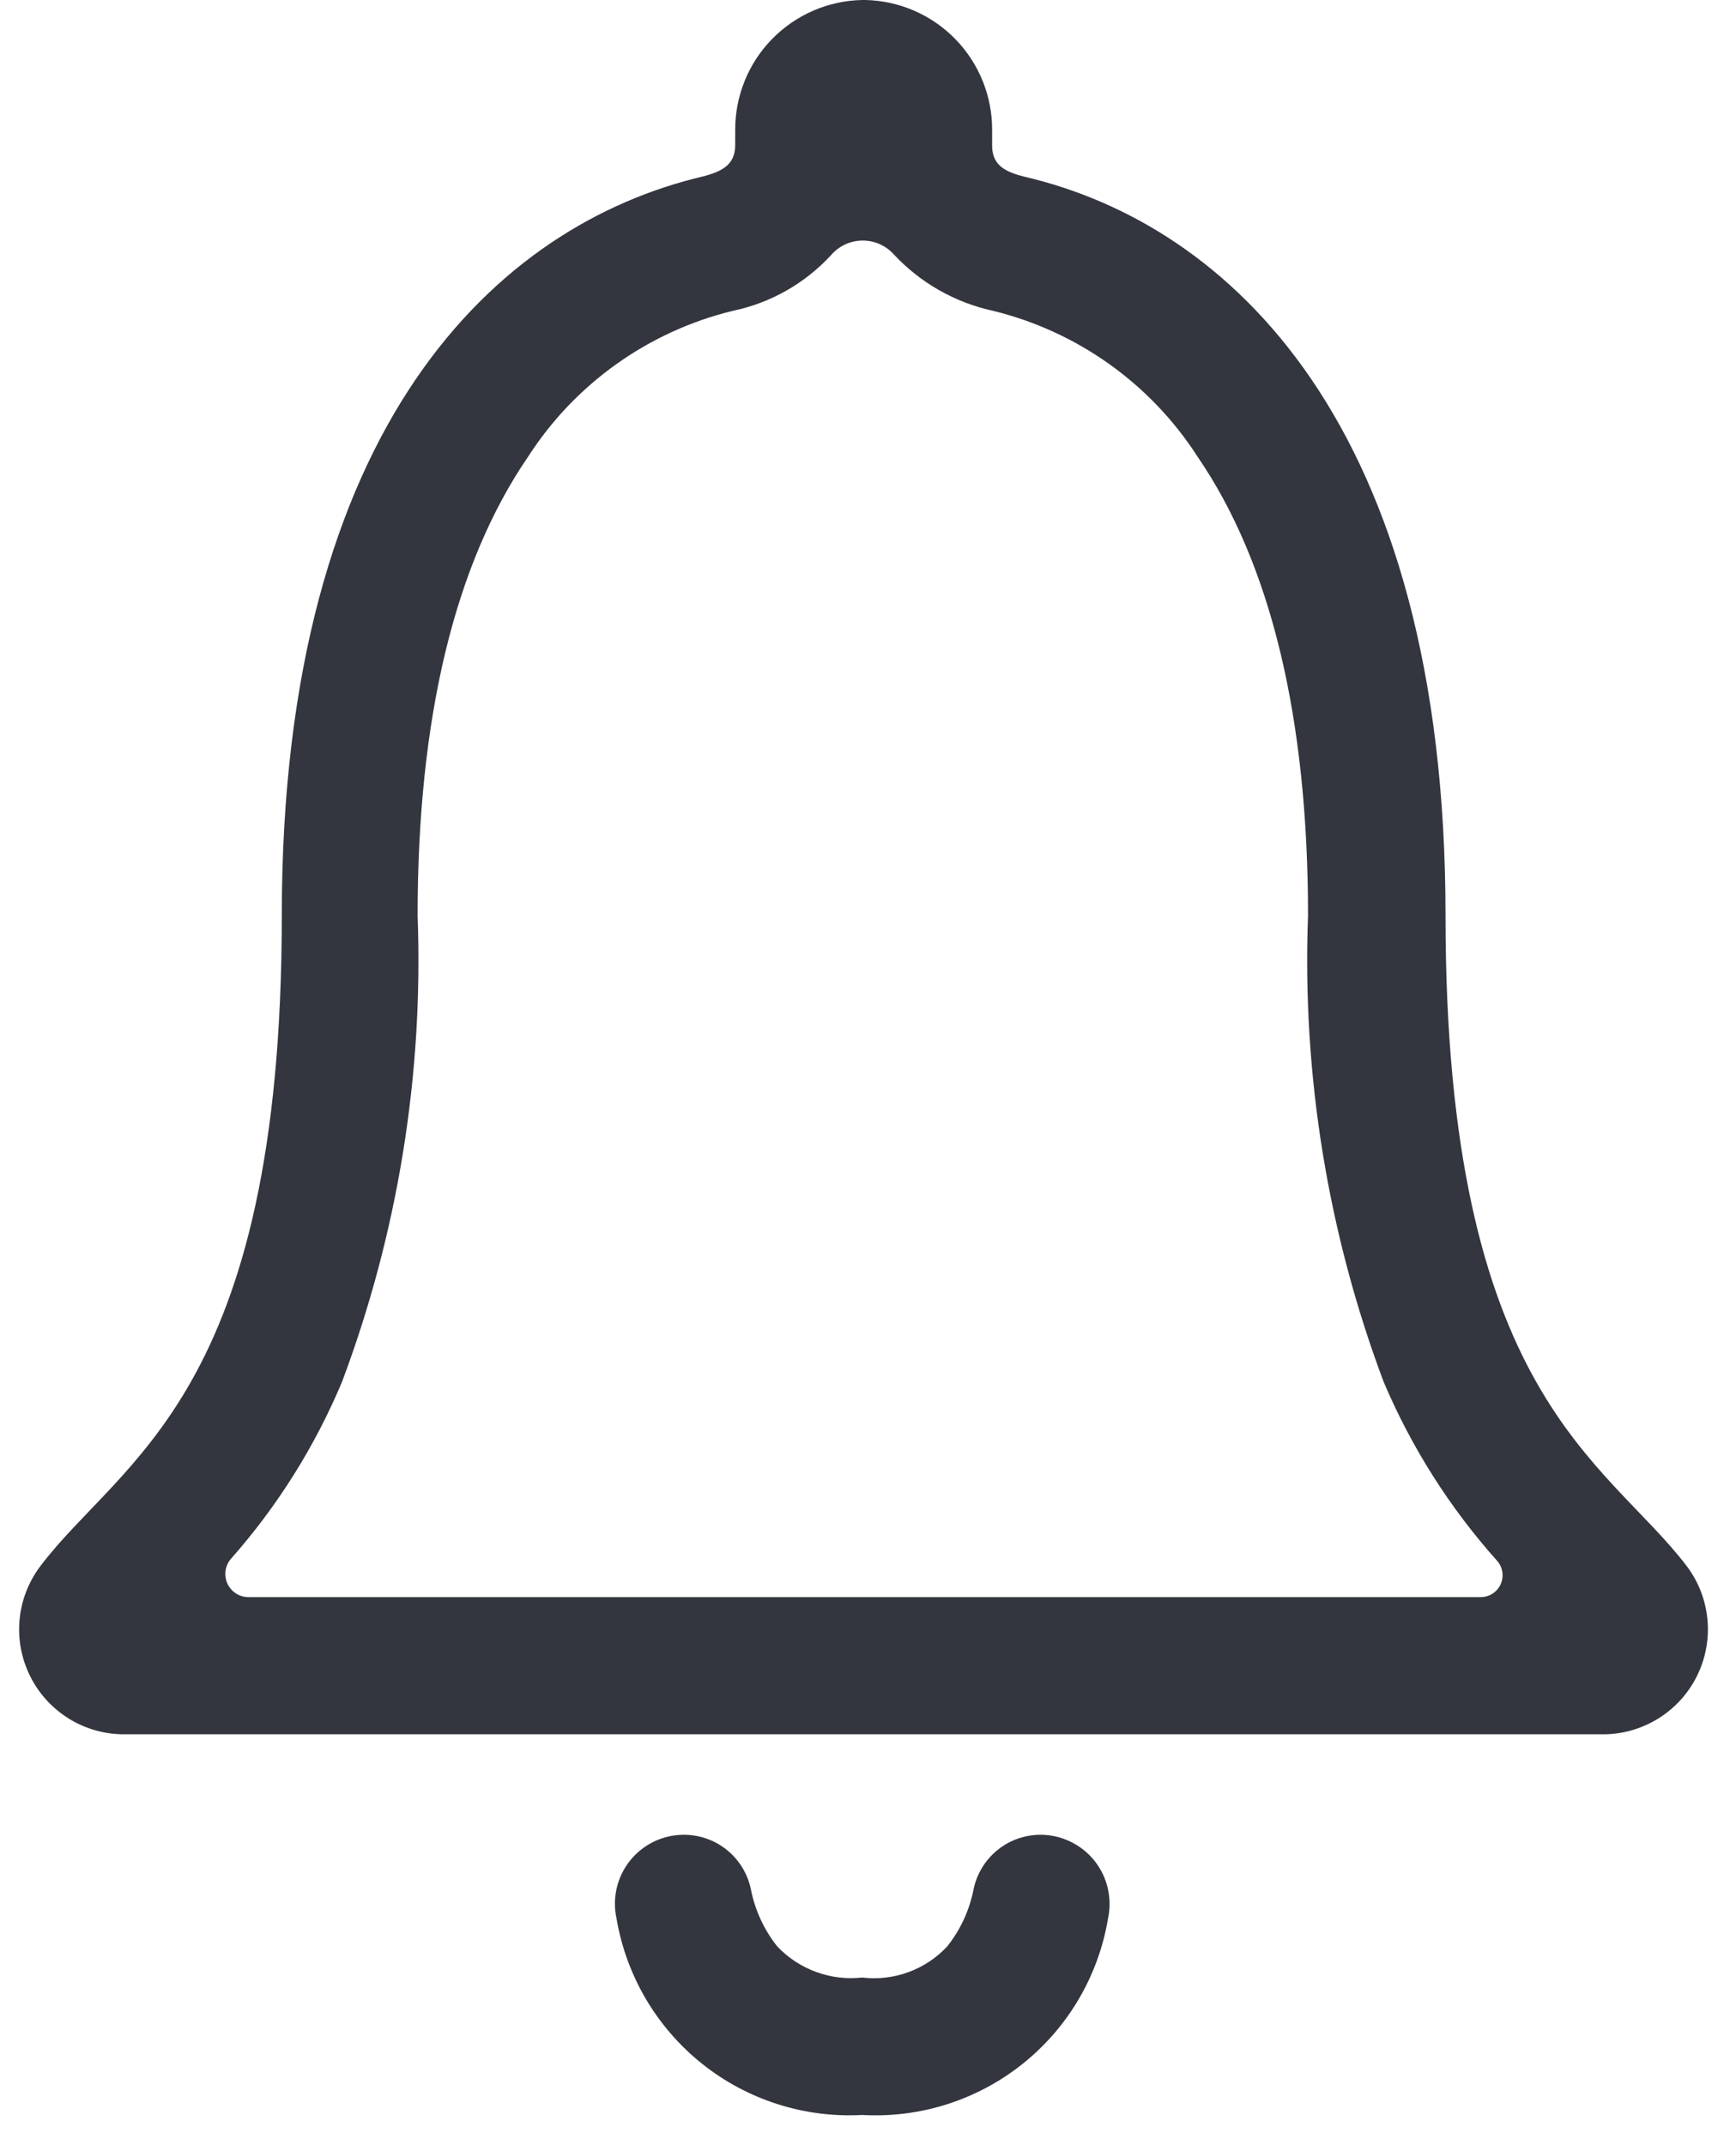 <svg width="34" height="42" viewBox="0 0 34 42" fill="none" xmlns="http://www.w3.org/2000/svg">
<path d="M20.384 35.923C20.077 35.922 19.779 36.026 19.54 36.218C19.301 36.411 19.135 36.679 19.07 36.979C18.991 37.391 18.814 37.778 18.553 38.107C18.343 38.333 18.083 38.506 17.793 38.612C17.504 38.718 17.193 38.755 16.887 38.718C16.581 38.752 16.271 38.715 15.982 38.608C15.693 38.502 15.432 38.331 15.221 38.107C14.96 37.778 14.783 37.391 14.704 36.979C14.639 36.679 14.473 36.411 14.234 36.218C13.995 36.026 13.697 35.922 13.39 35.923C13.188 35.923 12.988 35.969 12.806 36.057C12.624 36.145 12.464 36.273 12.338 36.431C12.212 36.589 12.123 36.773 12.078 36.97C12.032 37.167 12.032 37.372 12.076 37.569C12.267 38.688 12.863 39.698 13.75 40.406C14.637 41.114 15.754 41.471 16.888 41.409C18.022 41.473 19.14 41.117 20.028 40.408C20.916 39.7 21.511 38.689 21.7 37.569C21.743 37.372 21.742 37.167 21.696 36.971C21.651 36.774 21.562 36.59 21.436 36.432C21.31 36.275 21.15 36.147 20.968 36.059C20.787 35.971 20.588 35.924 20.386 35.923H20.384Z" fill="#33363E"/>
<path d="M33.041 30.67C31.447 28.57 28.311 27.338 28.311 17.93C28.311 8.274 24.047 4.393 20.073 3.462C19.7 3.369 19.431 3.245 19.431 2.851V2.551C19.435 1.885 19.176 1.244 18.712 0.767C18.247 0.29 17.614 0.014 16.948 0H16.886C16.22 0.013 15.587 0.288 15.121 0.764C14.656 1.24 14.397 1.88 14.399 2.546V2.846C14.399 3.229 14.13 3.363 13.757 3.457C9.773 4.399 5.519 8.269 5.519 17.925C5.519 27.333 2.383 28.554 0.789 30.665C0.559 30.97 0.418 31.334 0.383 31.715C0.348 32.096 0.421 32.479 0.592 32.821C0.763 33.163 1.026 33.45 1.352 33.651C1.677 33.852 2.053 33.957 2.435 33.956H31.427C31.806 33.95 32.175 33.839 32.495 33.636C32.815 33.434 33.072 33.147 33.239 32.807C33.406 32.467 33.476 32.087 33.441 31.71C33.406 31.333 33.268 30.973 33.041 30.67ZM29.005 31.27H4.87C4.782 31.271 4.696 31.246 4.622 31.198C4.548 31.151 4.49 31.083 4.453 31.003C4.417 30.923 4.405 30.834 4.418 30.747C4.431 30.661 4.47 30.58 4.528 30.514C5.436 29.487 6.169 28.318 6.699 27.054C7.793 24.14 8.296 21.037 8.179 17.926C8.179 14.066 8.903 11.044 10.342 8.943C11.262 7.513 12.696 6.491 14.347 6.087C15.086 5.934 15.759 5.554 16.272 5C16.347 4.911 16.441 4.839 16.546 4.789C16.652 4.739 16.767 4.712 16.883 4.71C17 4.708 17.116 4.731 17.223 4.777C17.33 4.824 17.426 4.892 17.504 4.979C18.025 5.538 18.704 5.924 19.45 6.086C21.101 6.49 22.535 7.512 23.455 8.942C24.894 11.042 25.618 14.065 25.618 17.925C25.501 21.036 26.004 24.139 27.098 27.053C27.642 28.337 28.394 29.522 29.323 30.561C29.377 30.623 29.412 30.698 29.424 30.779C29.436 30.86 29.424 30.943 29.391 31.017C29.357 31.092 29.303 31.155 29.235 31.2C29.166 31.245 29.087 31.269 29.005 31.27Z" fill="#33363E"/>
</svg>
